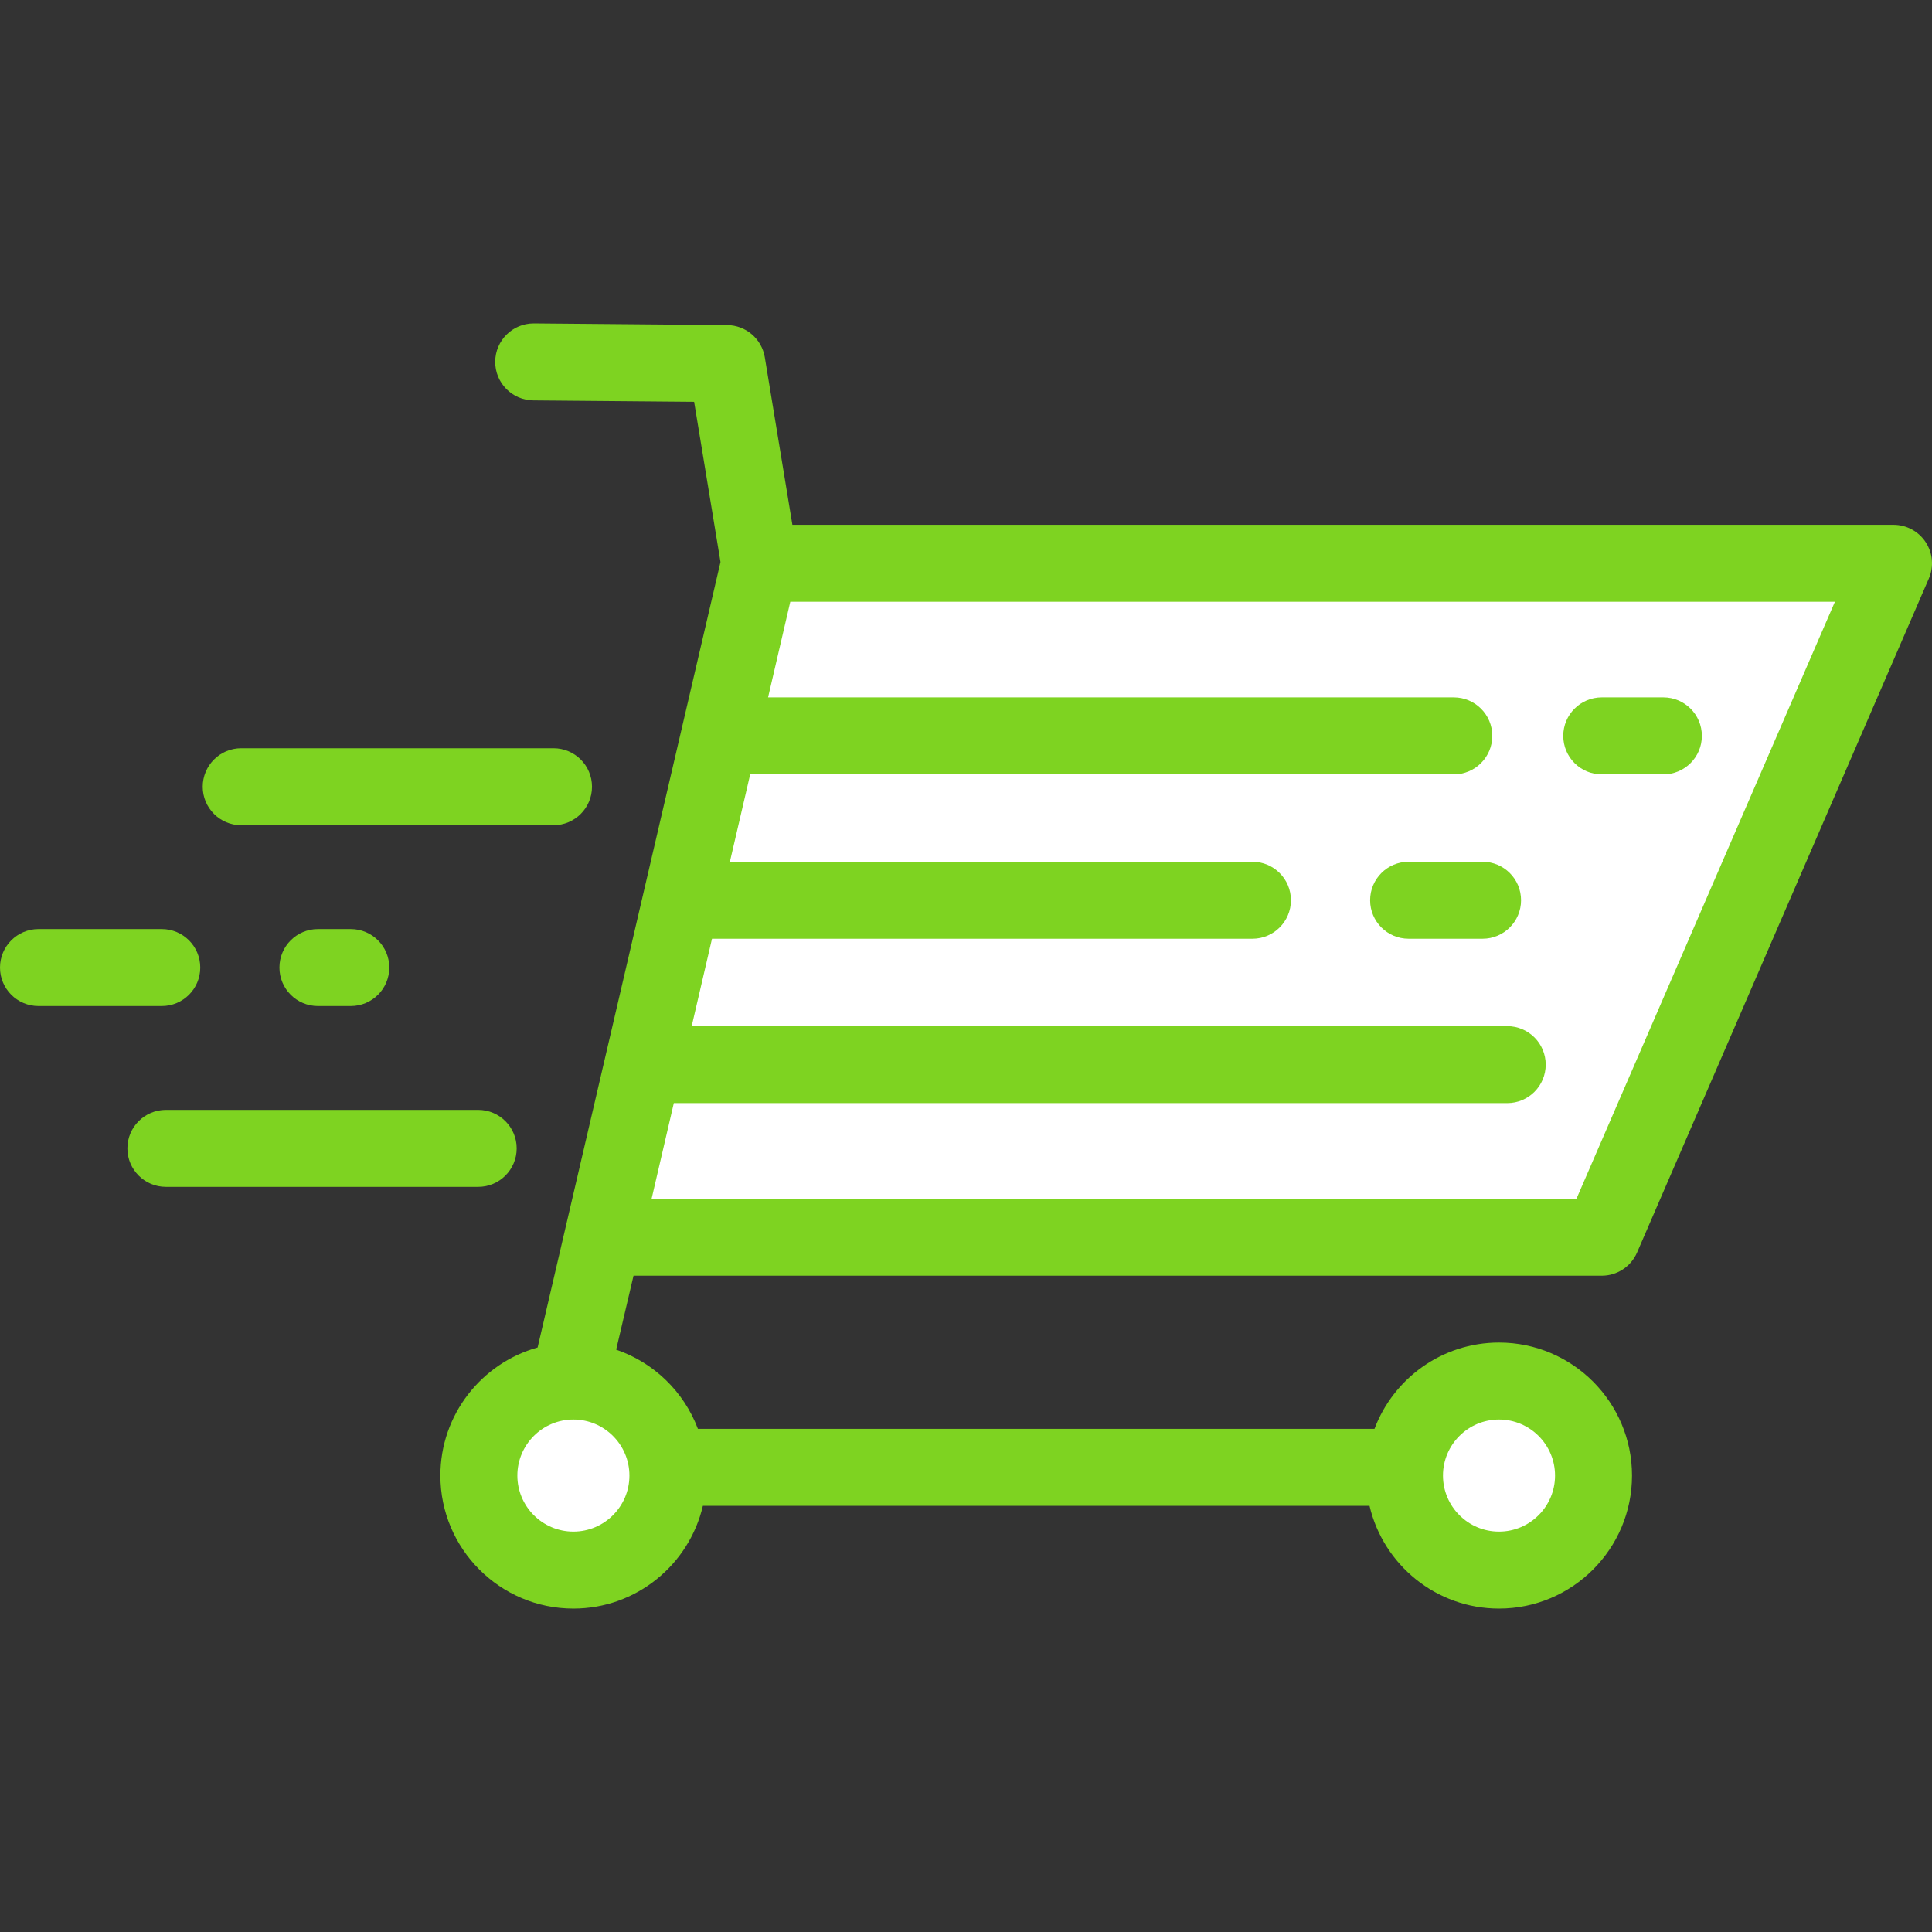 <?xml version="1.0" encoding="iso-8859-1"?>
<!-- Generator: Adobe Illustrator 19.0.0, SVG Export Plug-In . SVG Version: 6.00 Build 0)  -->
<svg version="1.1" id="Layer_1" xmlns="http://www.w3.org/2000/svg" xmlns:xlink="http://www.w3.org/1999/xlink" x="0px" y="0px"
	 viewBox="0 0 502.001 502.001" style="enable-background:new 0 0 502.001 502.001;" xml:space="preserve">
<rect x="0" y="0" width="502.001" height="502.001" fill="#333333" stroke="none"/>
<g>
	<polygon style="fill:#fff;" points="416.188,321.474 156.721,321.474 197.4,146.36 492,146.36 	"/>
	<circle style="fill:#fff;" cx="148.987" cy="383.404" r="24.559"/>
	<circle style="fill:#fff;" cx="389.494" cy="383.404" r="24.559"/>
	<g>
		<path fill="#7ed321" d="M139.693,350.125c-14.554,4.07-25.265,17.443-25.265,33.279c0,19.056,15.503,34.559,34.559,34.559
			c16.35,0,30.074-11.417,33.645-26.694h173.217c3.571,15.278,17.295,26.694,33.645,26.694c19.056,0,34.559-15.503,34.559-34.559
			s-15.503-34.559-34.559-34.559c-14.786,0-27.428,9.337-32.353,22.423h-175.8c-3.63-9.645-11.453-17.244-21.238-20.578
			l4.508-19.217h251.578c3.987,0,7.593-2.368,9.177-6.027l75.812-175.114c1.338-3.091,1.03-6.647-0.818-9.463
			c-1.849-2.815-4.99-4.51-8.358-4.51H205.888l-7.164-43.511c-0.79-4.798-4.918-8.333-9.78-8.375l-50.185-0.435
			c-0.03,0-0.06,0-0.089,0c-5.482,0-9.95,4.42-9.998,9.914c-0.048,5.522,4.391,10.038,9.913,10.086l41.771,0.362l6.854,41.629
			L139.693,350.125z M389.494,368.846c8.027,0,14.559,6.531,14.559,14.559s-6.531,14.559-14.559,14.559s-14.559-6.531-14.559-14.559
			S381.467,368.846,389.494,368.846z M148.987,397.963c-8.027,0-14.559-6.531-14.559-14.559s6.531-14.559,14.559-14.559
			s14.559,6.531,14.559,14.559S157.015,397.963,148.987,397.963z M409.621,311.474H169.31l5.772-24.846H391.63
			c5.522,0,10-4.477,10-10s-4.478-10-10-10H179.728l5.276-22.711h140.424c5.522,0,10-4.477,10-10s-4.478-10-10-10H189.65
			l5.276-22.71h182.823c5.522,0,10-4.477,10-10s-4.478-10-10-10H199.572l5.772-24.846h271.43L409.621,311.474z"/>
		<path fill="#7ed321" d="M416.188,201.206h16.017c5.522,0,10-4.477,10-10s-4.478-10-10-10h-16.017c-5.522,0-10,4.477-10,10
			S410.666,201.206,416.188,201.206z"/>
		<path fill="#7ed321" d="M366.003,223.916c-5.522,0-10,4.477-10,10s4.478,10,10,10h19.221c5.522,0,10-4.477,10-10s-4.478-10-10-10H366.003z"/>
		<path fill="#7ed321" d="M134.251,298.386c0-5.523-4.478-10-10-10h-81.15c-5.522,0-10,4.477-10,10s4.478,10,10,10h81.15
			C129.773,308.386,134.251,303.909,134.251,298.386z"/>
		<path fill="#7ed321" d="M62.673,214.422h81.15c5.522,0,10-4.477,10-10s-4.478-10-10-10h-81.15c-5.522,0-10,4.477-10,10
			S57.15,214.422,62.673,214.422z"/>
		<path fill="#7ed321" d="M82.608,241.404c-5.522,0-10,4.477-10,10s4.478,10,10,10h8.542c5.522,0,10-4.477,10-10s-4.478-10-10-10L82.608,241.404
			L82.608,241.404z"/>
		<path fill="#7ed321" d="M52.033,251.404c0-5.523-4.478-10-10-10H10c-5.522,0-10,4.477-10,10s4.478,10,10,10h32.033
			C47.556,261.404,52.033,256.927,52.033,251.404z"/>
	</g>
</g>
<g>
</g>
<g>
</g>
<g>
</g>
<g>
</g>
<g>
</g>
<g>
</g>
<g>
</g>
<g>
</g>
<g>
</g>
<g>
</g>
<g>
</g>
<g>
</g>
<g>
</g>
<g>
</g>
<g>
</g>
</svg>
